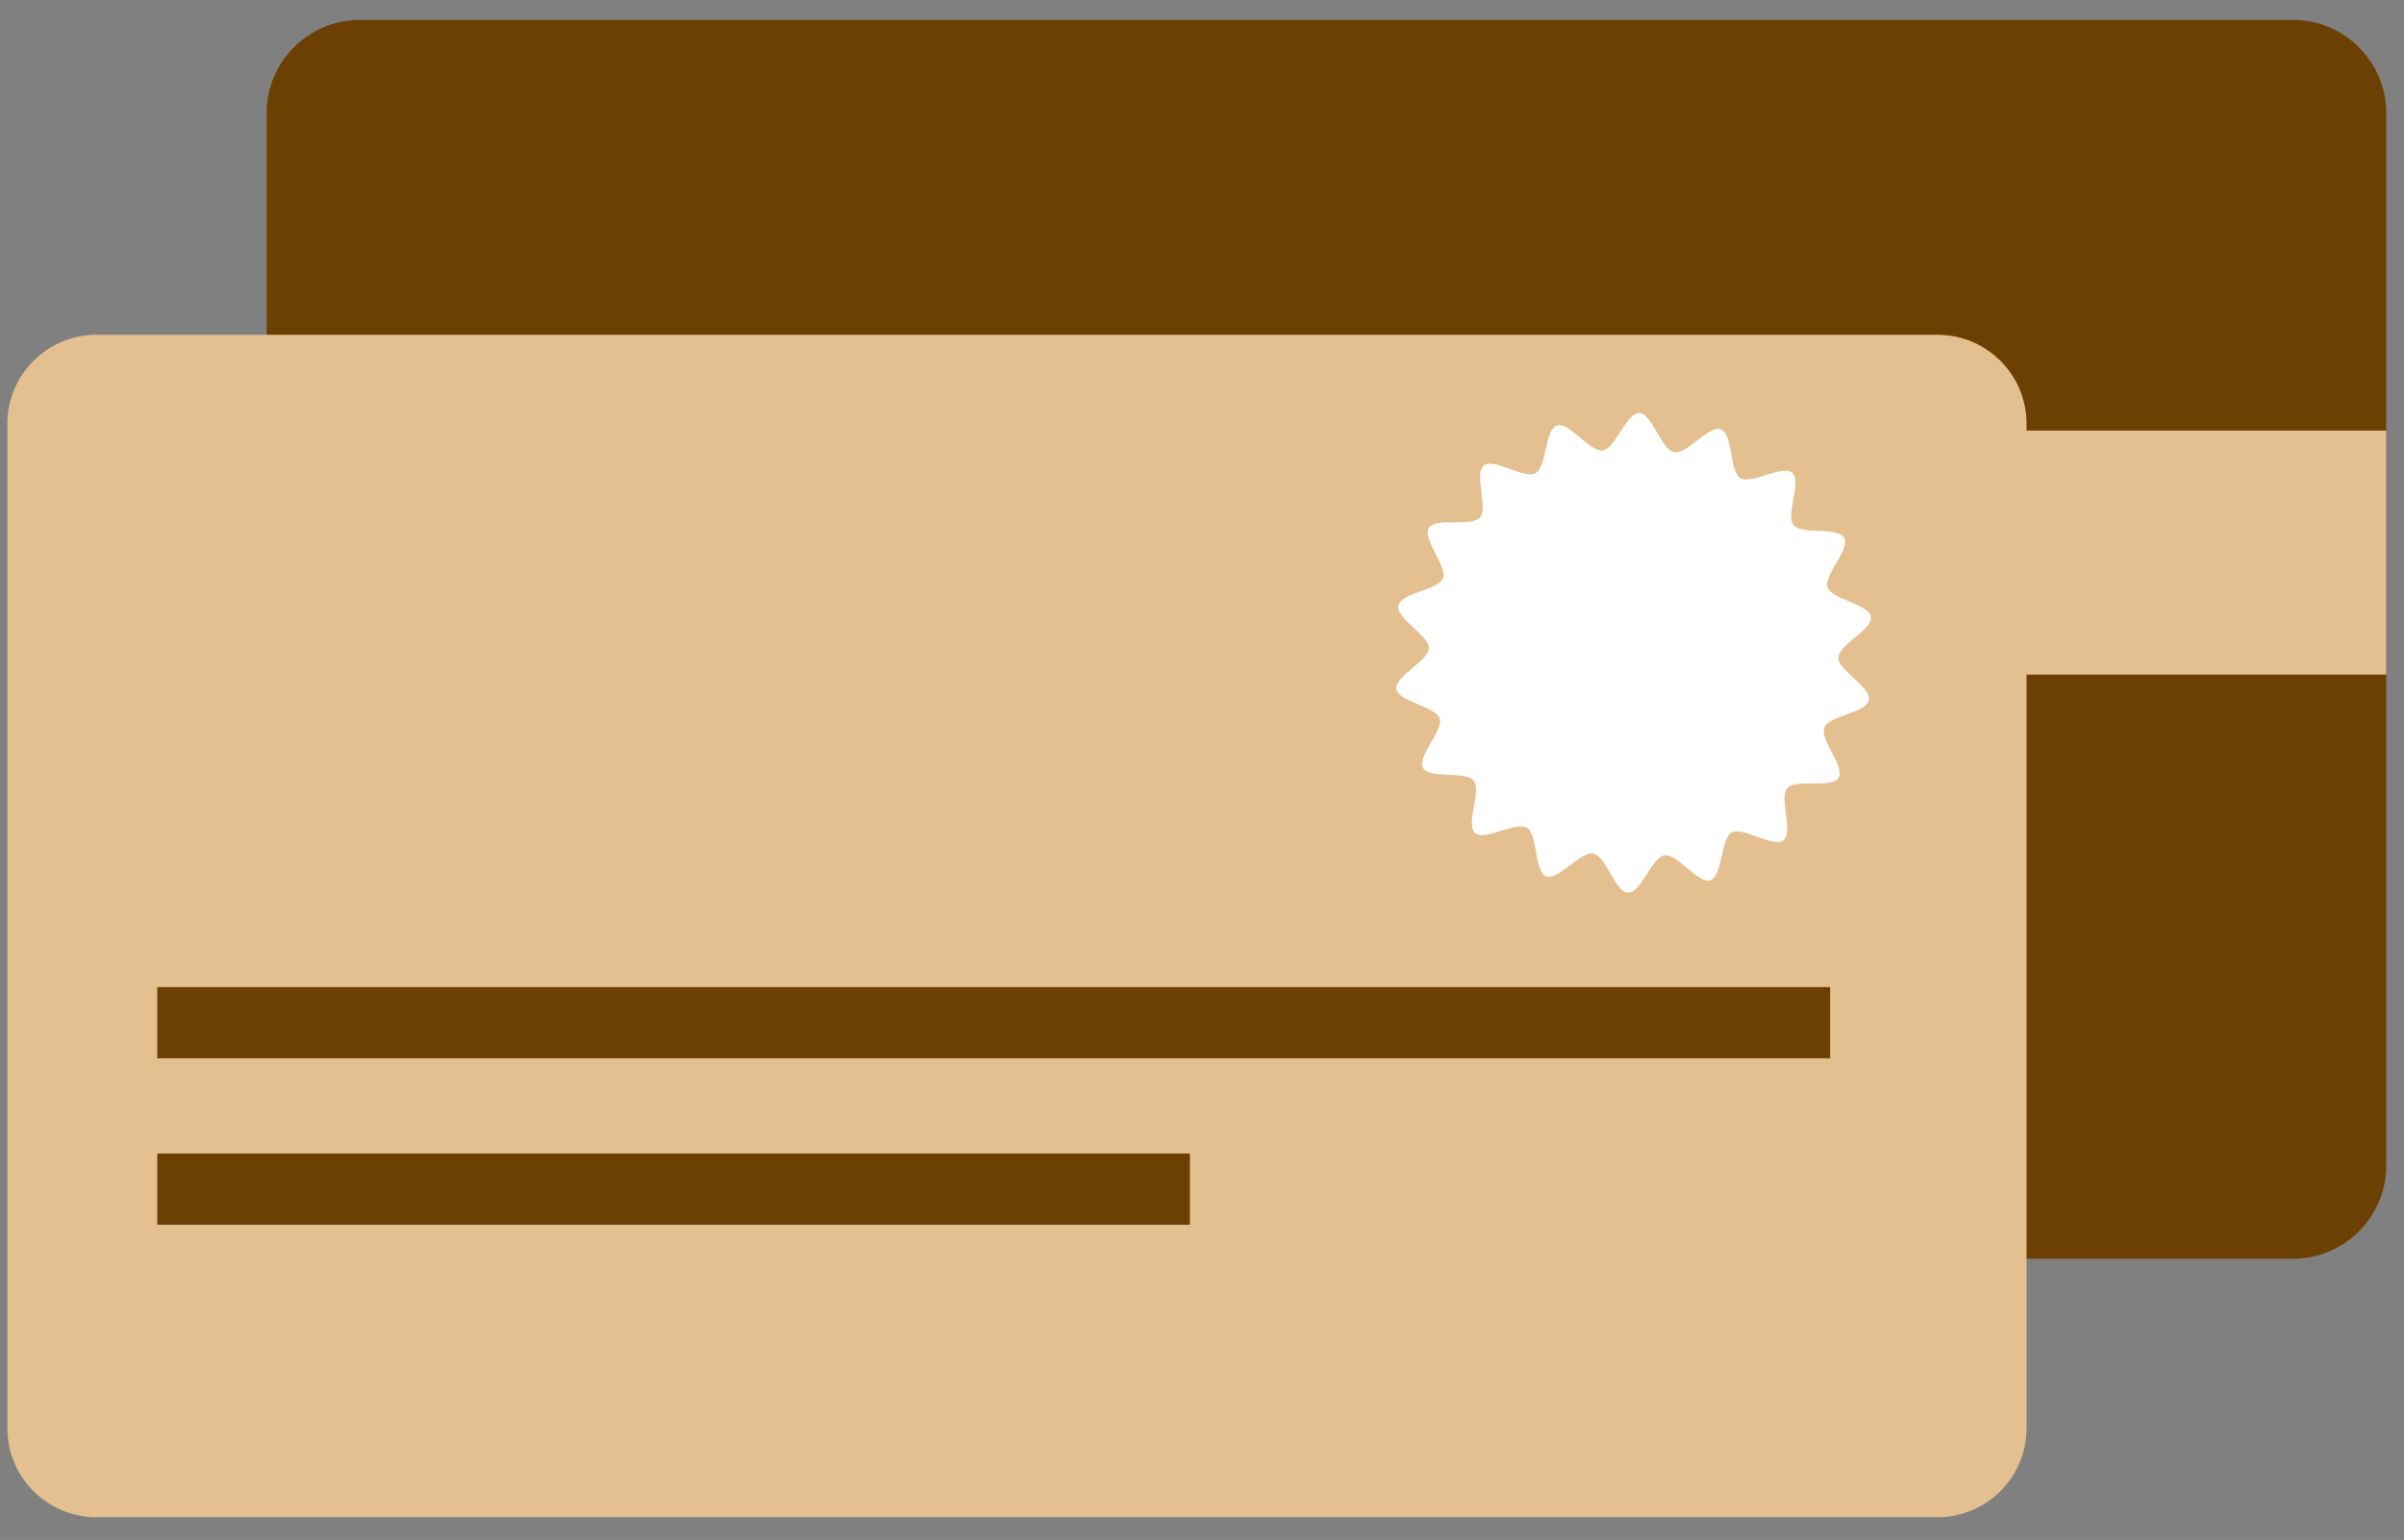 <svg width="103" height="66" viewBox="0 0 103 66" fill="none" xmlns="http://www.w3.org/2000/svg">
<rect x="0" y="0" width="103" height="66" fill="#808080" stroke="none"/>
<path d="M102.239 49.957C102.239 52.152 100.443 53.949 98.248 53.949H15.413C13.218 53.949 11.422 52.152 11.422 49.957V4.846C11.422 2.65 13.218 0.853 15.413 0.853H98.248C100.443 0.853 102.239 2.65 102.239 4.846V49.957Z" fill="#6C4002"/>
<path d="M102.239 18.455H11.422V28.912H102.239V18.455Z" fill="#E4C090"/>
<path d="M86.828 61.22C86.828 63.314 85.116 65.025 83.022 65.025H4.122C2.029 65.025 0.316 63.314 0.316 61.22V18.154C0.316 16.06 2.029 14.349 4.122 14.349H83.022C85.116 14.349 86.828 16.06 86.828 18.154V61.22Z" fill="#E4C090"/>
<path d="M80.074 30.005C79.963 30.558 78.362 30.667 78.164 31.175C77.96 31.7 79.061 32.864 78.776 33.333C78.485 33.81 76.943 33.364 76.578 33.776C76.211 34.193 76.846 35.667 76.414 36.011C75.98 36.359 74.684 35.413 74.198 35.679C73.713 35.944 73.807 37.546 73.281 37.726C72.759 37.901 71.864 36.571 71.311 36.655C70.769 36.74 70.31 38.277 69.749 38.263C69.204 38.249 68.82 36.692 68.266 36.581C67.713 36.47 66.757 37.759 66.248 37.56C65.725 37.357 65.895 35.761 65.427 35.476C64.95 35.185 63.61 36.066 63.197 35.7C62.78 35.333 63.486 33.892 63.141 33.46C62.795 33.026 61.234 33.398 60.969 32.911C60.703 32.427 61.857 31.312 61.679 30.786C61.502 30.265 59.908 30.079 59.824 29.528C59.742 28.985 61.207 28.337 61.221 27.776C61.235 27.232 59.8 26.511 59.911 25.958C60.023 25.403 61.624 25.294 61.822 24.786C62.026 24.263 60.925 23.099 61.21 22.63C61.501 22.153 63.043 22.599 63.407 22.185C63.775 21.769 63.14 20.296 63.572 19.952C64.006 19.605 65.302 20.55 65.789 20.284C66.274 20.019 66.178 18.417 66.705 18.239C67.227 18.062 68.122 19.392 68.674 19.308C69.216 19.226 69.675 17.689 70.236 17.702C70.782 17.714 71.166 19.271 71.72 19.382C72.273 19.493 73.228 18.206 73.737 18.405C74.26 18.609 74.09 20.204 74.558 20.49C75.035 20.78 76.375 19.899 76.787 20.263C77.205 20.63 76.499 22.071 76.845 22.503C77.19 22.937 78.75 22.566 79.017 23.052C79.282 23.536 78.128 24.65 78.306 25.177C78.483 25.698 80.077 25.882 80.161 26.433C80.243 26.978 78.779 27.626 78.764 28.187C78.75 28.733 80.185 29.451 80.074 30.005Z" fill="white"/>
<path d="M78.412 42.306H6.738V45.357H78.412V42.306Z" fill="#6C4002"/>
<path d="M50.982 49.439H6.738V52.492H50.982V49.439Z" fill="#6C4002"/>
</svg>
